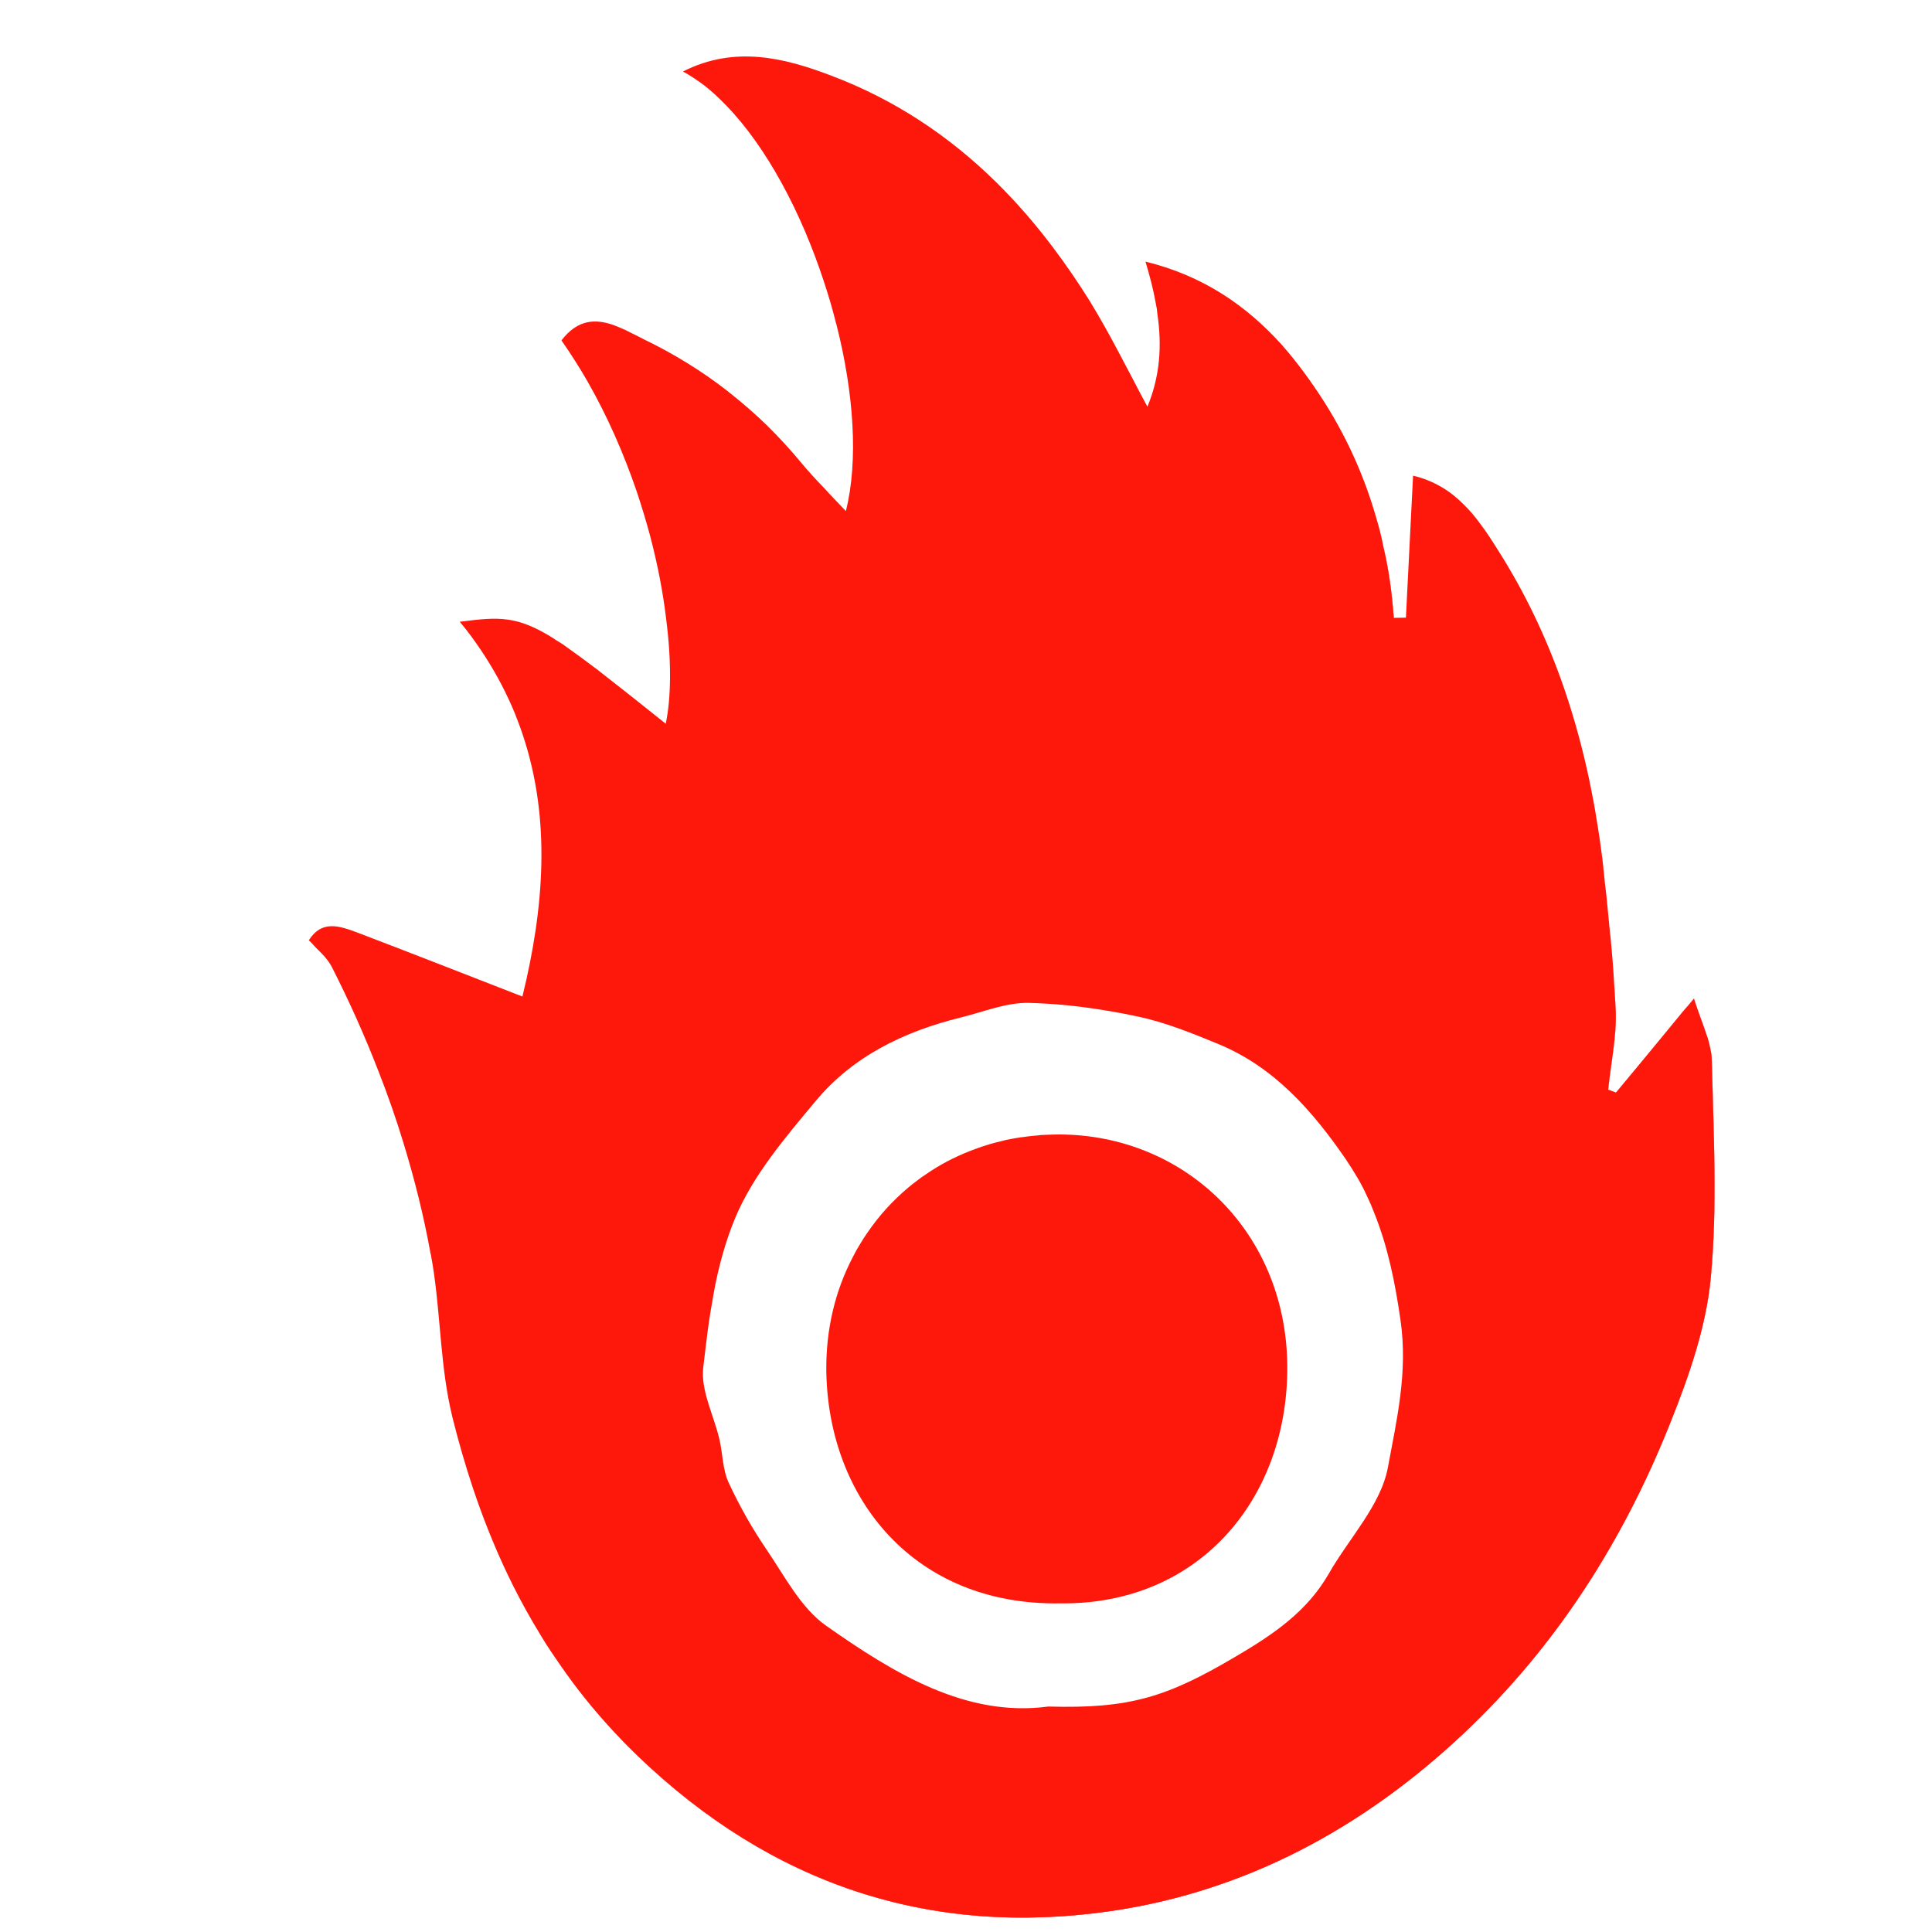 <?xml version="1.0" encoding="utf-8"?>
<!-- Generator: Adobe Illustrator 23.0.6, SVG Export Plug-In . SVG Version: 6.00 Build 0)  -->
<svg version="1.1" id="Layer_1" xmlns="http://www.w3.org/2000/svg" xmlns:xlink="http://www.w3.org/1999/xlink" x="0px" y="0px"
	 viewBox="0 0 100 100" style="enable-background:new 0 0 100 100;" xml:space="preserve">
<style type="text/css">
	.st0{fill:#FE180C;}
</style>
<g>
	<g>
		<path class="st0" d="M23.81,32.18H23.8c0.19,0.23,0.37,0.46,0.55,0.7C24.17,32.64,23.99,32.41,23.81,32.18z M35.37,3.69
			c0,0.01-0.01,0.01-0.01,0.01c0.38,0.21,0.76,0.46,1.13,0.75C36.13,4.15,35.75,3.9,35.37,3.69z M71.6,28.27
			c0.26,1.2,0.44,2.43,0.53,3.69h0.01C72.05,30.7,71.88,29.47,71.6,28.27z M82.99,44.95c-0.03-0.29-0.06-0.57-0.1-0.86
			c0.03,0.28,0.06,0.56,0.09,0.84c0.06,0.49,0.11,0.97,0.17,1.46C83.09,45.91,83.04,45.43,82.99,44.95z M83.53,50.62
			c0.03,0.56,0.07,1.12,0.09,1.68c0.06,1.36-0.25,2.72-0.39,4.08h0.01c0.14-1.35,0.44-2.72,0.39-4.06
			C83.6,51.76,83.57,51.19,83.53,50.62z M88.6,54.82c0-0.12-0.01-0.25-0.04-0.37c0.02,0.12,0.03,0.23,0.03,0.35
			c0.09,3.77,0.3,7.58-0.05,11.32c-0.24,2.54-1.13,5.09-2.09,7.49c-2.43,6.11-5.89,11.58-10.72,16.11
			c-5.18,4.87-11.25,8.17-18.26,9.18c-9.36,1.35-17.55-1.39-24.45-8.01c-0.32-0.3-0.63-0.61-0.93-0.92c0.3,0.32,0.62,0.63,0.94,0.94
			c6.9,6.62,15.09,9.36,24.45,8.01c7.01-1.02,13.08-4.31,18.26-9.18c4.82-4.53,8.29-10,10.72-16.11c0.96-2.4,1.85-4.95,2.09-7.49
			C88.9,62.4,88.69,58.59,88.6,54.82z"/>
		<path class="st0" d="M88.6,54.82c0-0.12-0.01-0.25-0.04-0.37c-0.02-0.12-0.04-0.23-0.07-0.35c-0.05-0.24-0.13-0.48-0.22-0.73
			c-0.17-0.5-0.39-1.05-0.59-1.69c-0.19,0.23-0.38,0.46-0.57,0.67c-0.45,0.55-0.88,1.07-1.29,1.57c-0.43,0.52-0.84,1.01-1.24,1.5
			c-0.32,0.38-0.63,0.76-0.94,1.13c-0.06-0.03-0.13-0.05-0.2-0.08c-0.07-0.03-0.14-0.05-0.2-0.07c0-0.01,0-0.01,0-0.02
			c0.14-1.35,0.44-2.72,0.39-4.06c-0.03-0.56-0.06-1.13-0.1-1.7c-0.03-0.56-0.08-1.12-0.13-1.69c-0.02-0.23-0.04-0.45-0.07-0.68
			l-0.18-1.86c-0.06-0.48-0.11-0.96-0.16-1.44c-0.03-0.29-0.06-0.57-0.1-0.86c-0.05-0.37-0.1-0.75-0.16-1.12
			c-0.1-0.65-0.21-1.31-0.34-1.95c-0.3-1.56-0.69-3.09-1.17-4.6c-0.11-0.34-0.22-0.68-0.34-1.02c-0.84-2.38-1.92-4.68-3.31-6.87
			c-0.3-0.48-0.61-0.97-0.96-1.43c-0.25-0.34-0.53-0.68-0.83-0.97c-0.35-0.35-0.72-0.66-1.15-0.91c-0.44-0.26-0.93-0.47-1.49-0.6
			c-0.13,2.57-0.25,4.96-0.37,7.35c-0.21,0-0.42,0.01-0.63,0.01c0-0.01,0-0.01,0-0.02c-0.09-1.26-0.26-2.49-0.54-3.69
			c-0.09-0.48-0.21-0.94-0.35-1.41c-0.6-2.12-1.49-4.13-2.69-6.03c-0.68-1.07-1.42-2.08-2.23-3c-1.81-2-4.03-3.55-7.04-4.29
			c0.22,0.74,0.41,1.45,0.53,2.15c0.04,0.18,0.07,0.35,0.08,0.52c0.25,1.66,0.15,3.24-0.51,4.84c0-0.01-0.01-0.01-0.01-0.02
			c-0.26-0.47-0.5-0.94-0.74-1.4c-0.49-0.92-0.95-1.82-1.44-2.69c-0.25-0.44-0.5-0.88-0.76-1.3c0-0.01-0.01-0.01-0.01-0.02
			c-0.61-0.98-1.26-1.93-1.94-2.83c-0.91-1.21-1.9-2.35-2.97-3.4c-2.39-2.34-5.19-4.23-8.51-5.48c-2.41-0.92-4.98-1.56-7.64-0.22
			c0,0.01-0.01,0.01-0.01,0.01c0.38,0.21,0.76,0.46,1.13,0.75c0.37,0.29,0.73,0.63,1.08,0.99c2.12,2.18,3.91,5.57,5.08,9.15
			c0.24,0.72,0.45,1.44,0.63,2.17c0,0,0.01,0.01,0.01,0.02c0.9,3.53,1.15,7.07,0.49,9.68c-0.01-0.01-0.01-0.01-0.01-0.02
			c-0.39-0.41-0.79-0.82-1.17-1.24c-0.39-0.4-0.77-0.82-1.13-1.25c-0.57-0.69-1.17-1.34-1.8-1.96c-0.62-0.6-1.27-1.16-1.94-1.69
			c-0.01-0.01-0.02-0.01-0.02-0.02c-0.68-0.53-1.38-1.02-2.11-1.47c-0.74-0.46-1.51-0.88-2.3-1.26c-0.1-0.05-0.19-0.1-0.29-0.15
			c-0.2-0.1-0.41-0.2-0.62-0.31c-0.2-0.09-0.41-0.18-0.62-0.26c-0.9-0.32-1.85-0.34-2.71,0.79c0.24,0.34,0.48,0.7,0.7,1.05
			c0.23,0.36,0.45,0.72,0.66,1.09c1.04,1.82,1.88,3.76,2.54,5.69c0.25,0.75,0.48,1.51,0.68,2.25c0.4,1.51,0.68,2.98,0.84,4.34
			c0.28,2.16,0.26,4.06-0.02,5.42c-1.39-1.11-2.51-2-3.44-2.72C31.01,34.73,31,34.73,31,34.72c-0.7-0.53-1.29-0.96-1.8-1.32
			c-0.01,0-0.02-0.02-0.02-0.02c-0.17-0.1-0.33-0.21-0.48-0.3c-0.01-0.01-0.02-0.01-0.02-0.02c-1.91-1.2-2.83-1.14-4.87-0.88H23.8
			c0.19,0.23,0.37,0.46,0.55,0.7c0.71,0.96,1.31,1.94,1.8,2.94c0.24,0.49,0.46,0.98,0.64,1.47c0.1,0.26,0.2,0.52,0.28,0.78
			c1.45,4.36,1.09,8.94-0.03,13.51c-2.89-1.12-5.75-2.25-8.62-3.34c-0.87-0.32-1.77-0.62-2.43,0.42v0.01
			c0.12,0.12,0.23,0.23,0.33,0.35l0.17,0.17c0.05,0.05,0.11,0.11,0.16,0.16c0.21,0.22,0.39,0.44,0.52,0.69
			c0.9,1.77,1.71,3.57,2.42,5.41c0.48,1.22,0.91,2.45,1.29,3.7c0.58,1.89,1.06,3.81,1.41,5.76c0.01,0.01,0.01,0.01,0.01,0.02
			c0.46,2.44,0.45,4.97,0.9,7.41c0.06,0.34,0.14,0.69,0.22,1.03c0.31,1.24,0.66,2.46,1.06,3.66c0.24,0.71,0.49,1.41,0.77,2.11
			c0.65,1.65,1.41,3.24,2.3,4.77c0.31,0.53,0.63,1.07,0.98,1.59c0.35,0.52,0.71,1.04,1.08,1.54c0.75,1.01,1.57,1.98,2.48,2.93
			c0.3,0.32,0.62,0.63,0.94,0.94c6.9,6.62,15.09,9.36,24.45,8.01c7.01-1.02,13.08-4.31,18.26-9.18c4.82-4.53,8.29-10,10.72-16.11
			c0.96-2.4,1.85-4.95,2.09-7.49C88.9,62.4,88.69,58.59,88.6,54.82z M36.4,70.78c0.08-0.65,0.15-1.31,0.24-1.97
			c0.09-0.66,0.2-1.33,0.32-1.98c0.12-0.65,0.27-1.3,0.45-1.93c0.18-0.63,0.39-1.25,0.64-1.85c0.92-2.21,2.59-4.17,4.16-6.05
			c1.94-2.34,4.61-3.62,7.54-4.34c1.17-0.29,2.35-0.78,3.51-0.75c1.18,0.03,2.35,0.14,3.52,0.32c0.47,0.07,0.93,0.15,1.4,0.24
			c0.23,0.05,0.46,0.09,0.69,0.14c1.43,0.3,2.81,0.86,4.17,1.42c2.9,1.19,4.89,3.46,6.61,5.96c0.21,0.31,0.41,0.63,0.6,0.95
			s0.36,0.65,0.51,0.98c0.14,0.29,0.26,0.57,0.37,0.86c0.7,1.74,1.08,3.59,1.36,5.55c0.39,2.7-0.2,5.17-0.65,7.61
			c-0.36,1.96-2.01,3.67-3.06,5.51c-1.14,1.99-2.91,3.17-4.85,4.31c-3.53,2.08-5.45,2.69-9.67,2.57c-4.24,0.57-7.97-1.7-11.51-4.19
			c-1.3-0.92-2.13-2.55-3.07-3.93c-0.75-1.1-1.41-2.27-1.97-3.48c-0.31-0.67-0.3-1.48-0.47-2.22C36.95,73.26,36.26,71.97,36.4,70.78
			z"/>
		<path class="st0" d="M66.63,70.97c-0.08,6.73-4.65,12.11-11.76,12.02c-7.56,0.12-12-5.44-12.1-12.01
			c-0.03-2.16,0.46-4.19,1.39-5.95c0.12-0.24,0.25-0.47,0.39-0.69c0.11-0.19,0.23-0.37,0.35-0.54c0.59-0.87,1.3-1.65,2.11-2.33
			c0.14-0.12,0.28-0.23,0.43-0.34c0.01-0.01,0.02-0.02,0.04-0.03c0.14-0.11,0.29-0.22,0.45-0.32c0.7-0.49,1.47-0.89,2.29-1.21
			c0.1-0.04,0.21-0.08,0.32-0.12c0.18-0.07,0.37-0.13,0.57-0.19c0.24-0.08,0.49-0.14,0.74-0.2c0.08-0.02,0.15-0.04,0.23-0.06
			c0.26-0.05,0.53-0.1,0.8-0.14h0.03c0.26-0.04,0.52-0.07,0.79-0.09c0.13-0.02,0.26-0.03,0.39-0.03c0.24-0.01,0.49-0.02,0.73-0.02
			C61.37,58.73,66.71,63.85,66.63,70.97z"/>
	</g>
</g>
</svg>
